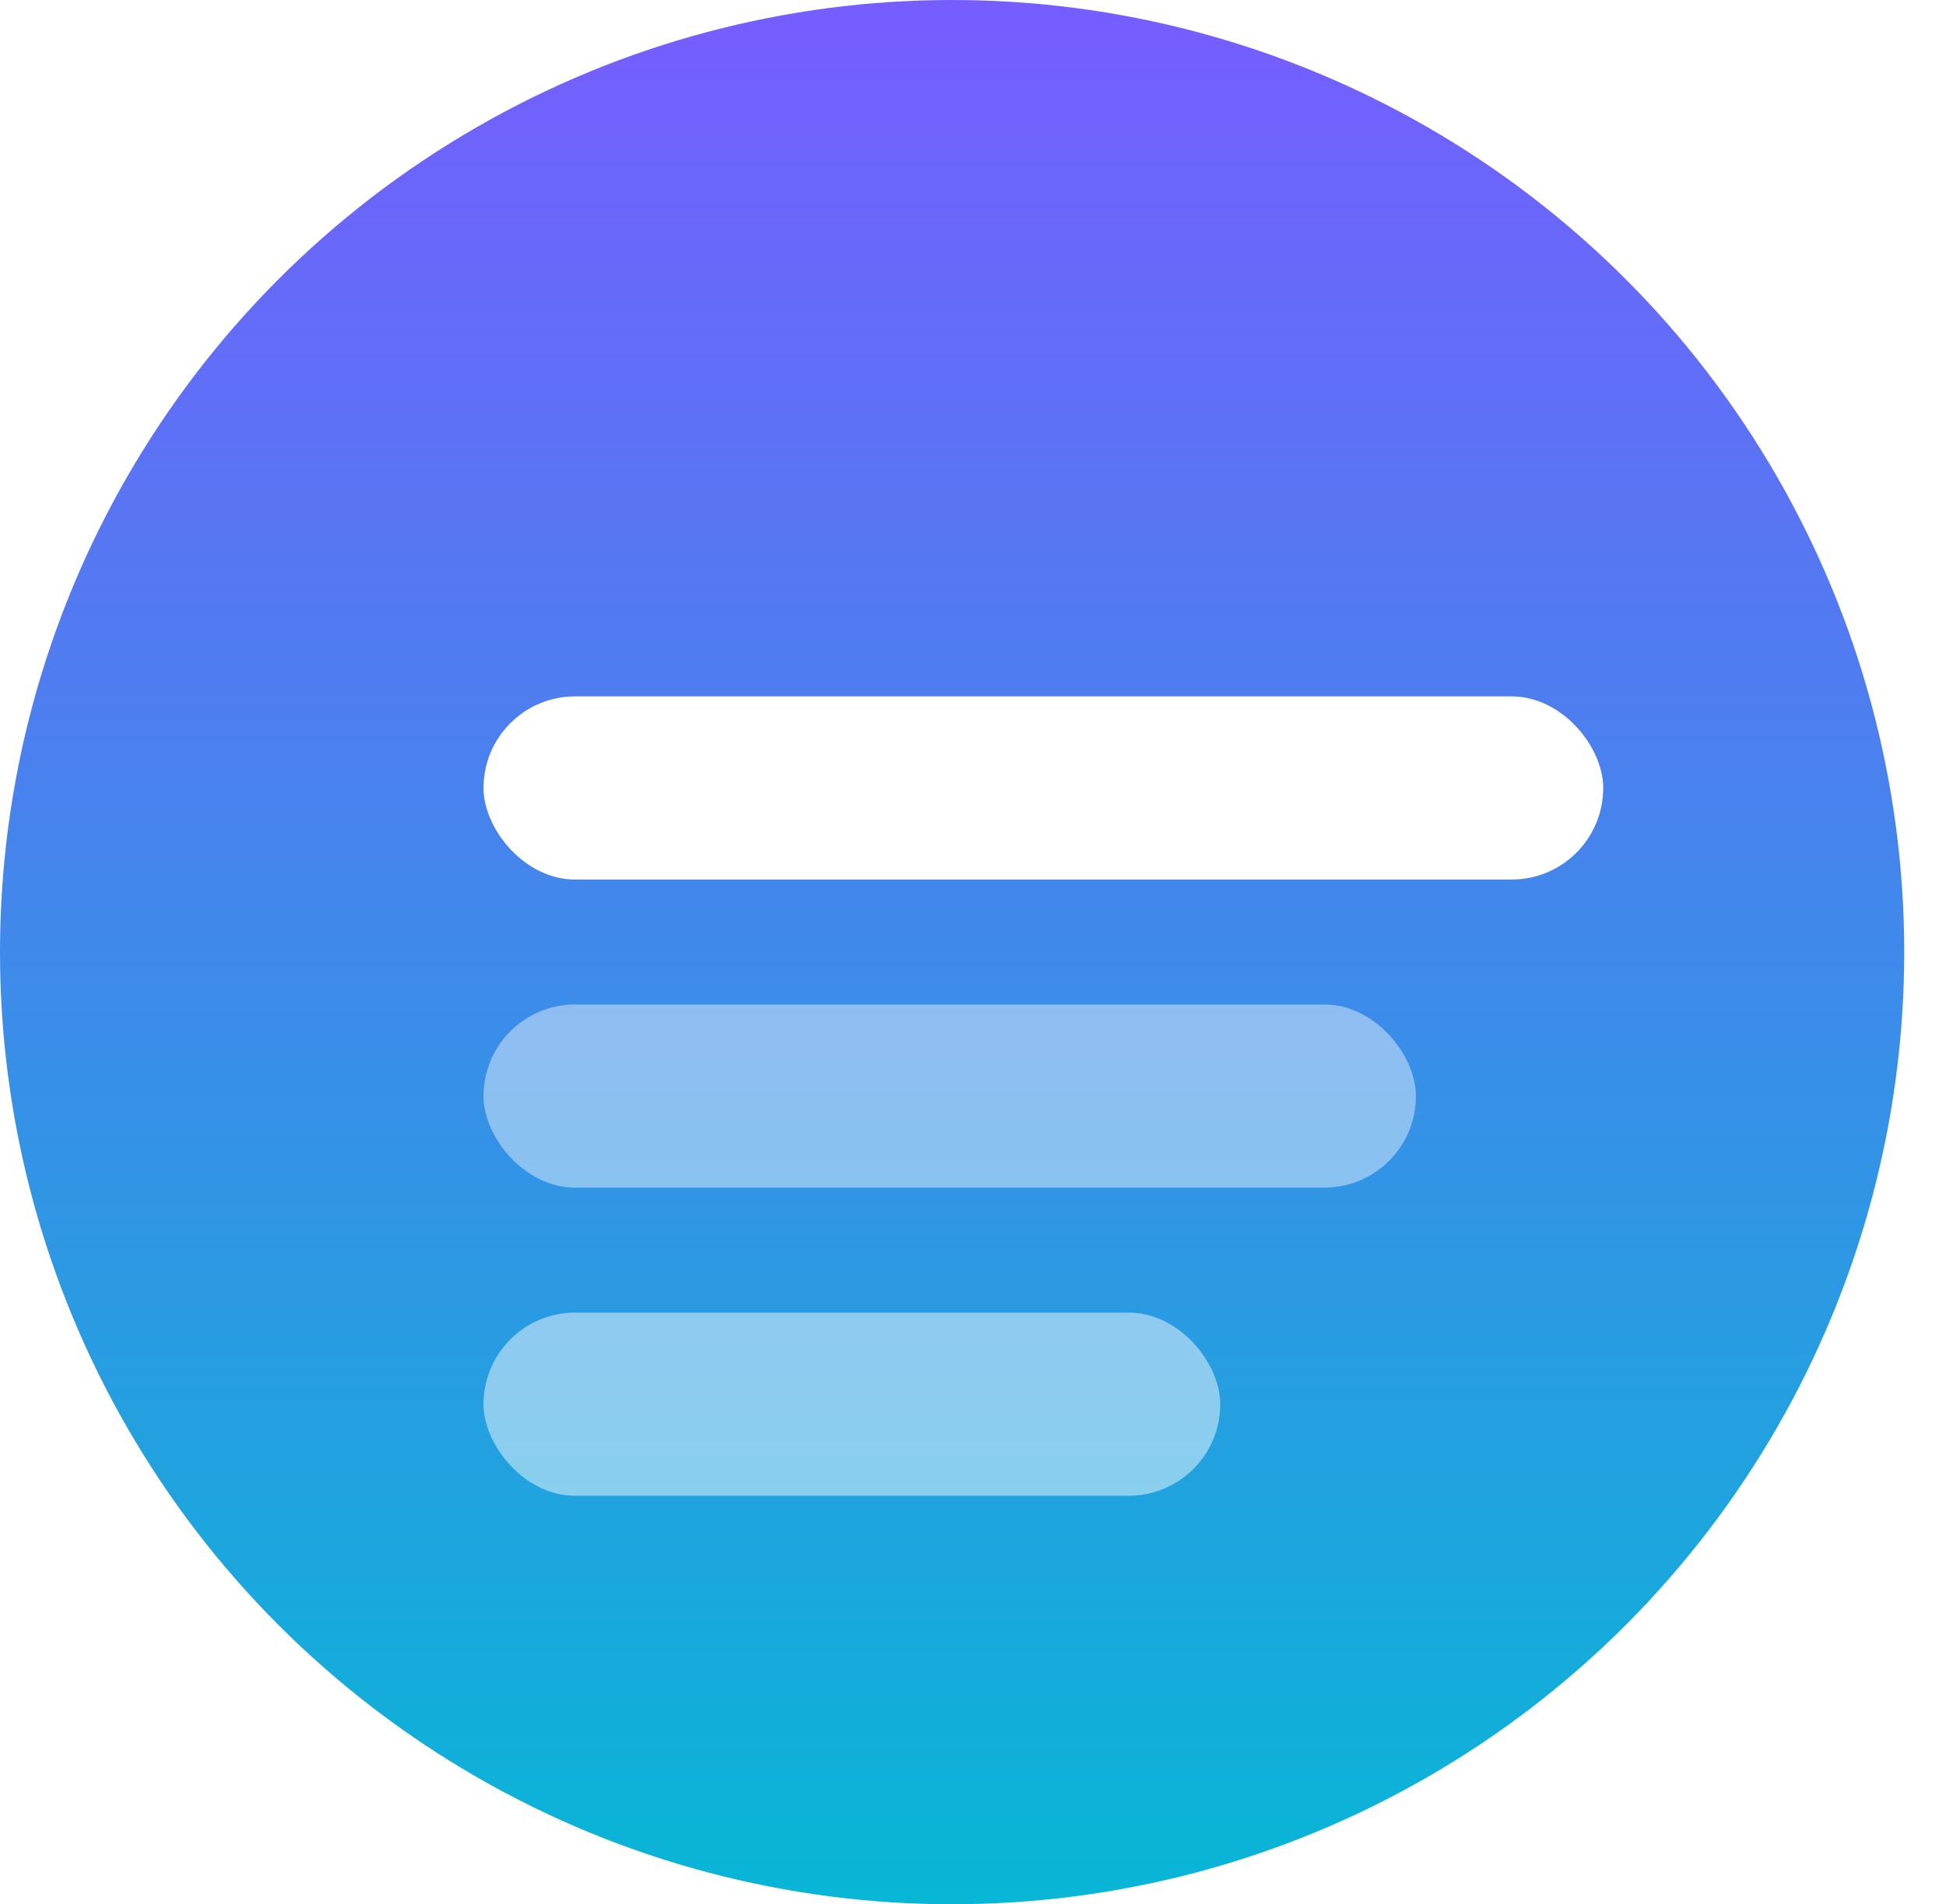 <svg xmlns="http://www.w3.org/2000/svg" xmlns:xlink="http://www.w3.org/1999/xlink" viewBox="0 0 51.097 50">
  <defs>
    <style>
      .cls-1 {
        fill: url(#linear-gradient);
      }

      .cls-2, .cls-3, .cls-4 {
        fill: #fff;
      }

      .cls-3 {
        opacity: 0.426;
      }

      .cls-4 {
        opacity: 0.473;
      }

      .cls-5 {
        filter: url(#Rectangle_864);
      }

      .cls-6 {
        filter: url(#Rectangle_863);
      }

      .cls-7 {
        filter: url(#Rectangle_862);
      }
    </style>
    <linearGradient id="linear-gradient" x1="0.5" x2="0.5" y2="1" gradientUnits="objectBoundingBox">
      <stop offset="0" stop-color="#765dff"/>
      <stop offset="1" stop-color="#08b6d6"/>
    </linearGradient>
    <filter id="Rectangle_862" x="3.696" y="9.285" width="47.4" height="22.809" filterUnits="userSpaceOnUse">
      <feOffset dy="3" input="SourceAlpha"/>
      <feGaussianBlur stdDeviation="3" result="blur"/>
      <feFlood flood-opacity="0.161"/>
      <feComposite operator="in" in2="blur"/>
      <feComposite in="SourceGraphic"/>
    </filter>
    <filter id="Rectangle_863" x="3.696" y="17.373" width="42.481" height="22.809" filterUnits="userSpaceOnUse">
      <feOffset dy="3" input="SourceAlpha"/>
      <feGaussianBlur stdDeviation="3" result="blur-2"/>
      <feFlood flood-opacity="0.161"/>
      <feComposite operator="in" in2="blur-2"/>
      <feComposite in="SourceGraphic"/>
    </filter>
    <filter id="Rectangle_864" x="3.696" y="25.46" width="37.345" height="22.809" filterUnits="userSpaceOnUse">
      <feOffset dy="3" input="SourceAlpha"/>
      <feGaussianBlur stdDeviation="3" result="blur-3"/>
      <feFlood flood-opacity="0.161"/>
      <feComposite operator="in" in2="blur-3"/>
      <feComposite in="SourceGraphic"/>
    </filter>
  </defs>
  <g id="Group_5737" data-name="Group 5737" transform="translate(-273 -1668)">
    <circle id="Ellipse_845" data-name="Ellipse 845" class="cls-1" cx="25" cy="25" r="25" transform="translate(273 1668)"/>
    <g id="Group_1113" data-name="Group 1113" transform="translate(285.696 1683.285)">
      <g class="cls-7" transform="matrix(1, 0, 0, 1, -12.7, -15.28)">
        <rect id="Rectangle_862-2" data-name="Rectangle 862" class="cls-2" width="29.4" height="4.809" rx="2.404" transform="translate(12.7 15.28)"/>
      </g>
      <g class="cls-6" transform="matrix(1, 0, 0, 1, -12.7, -15.28)">
        <rect id="Rectangle_863-2" data-name="Rectangle 863" class="cls-3" width="24.482" height="4.809" rx="2.404" transform="translate(12.7 23.37)"/>
      </g>
      <g class="cls-5" transform="matrix(1, 0, 0, 1, -12.7, -15.28)">
        <rect id="Rectangle_864-2" data-name="Rectangle 864" class="cls-4" width="19.345" height="4.809" rx="2.404" transform="translate(12.7 31.46)"/>
      </g>
    </g>
  </g>
</svg>
